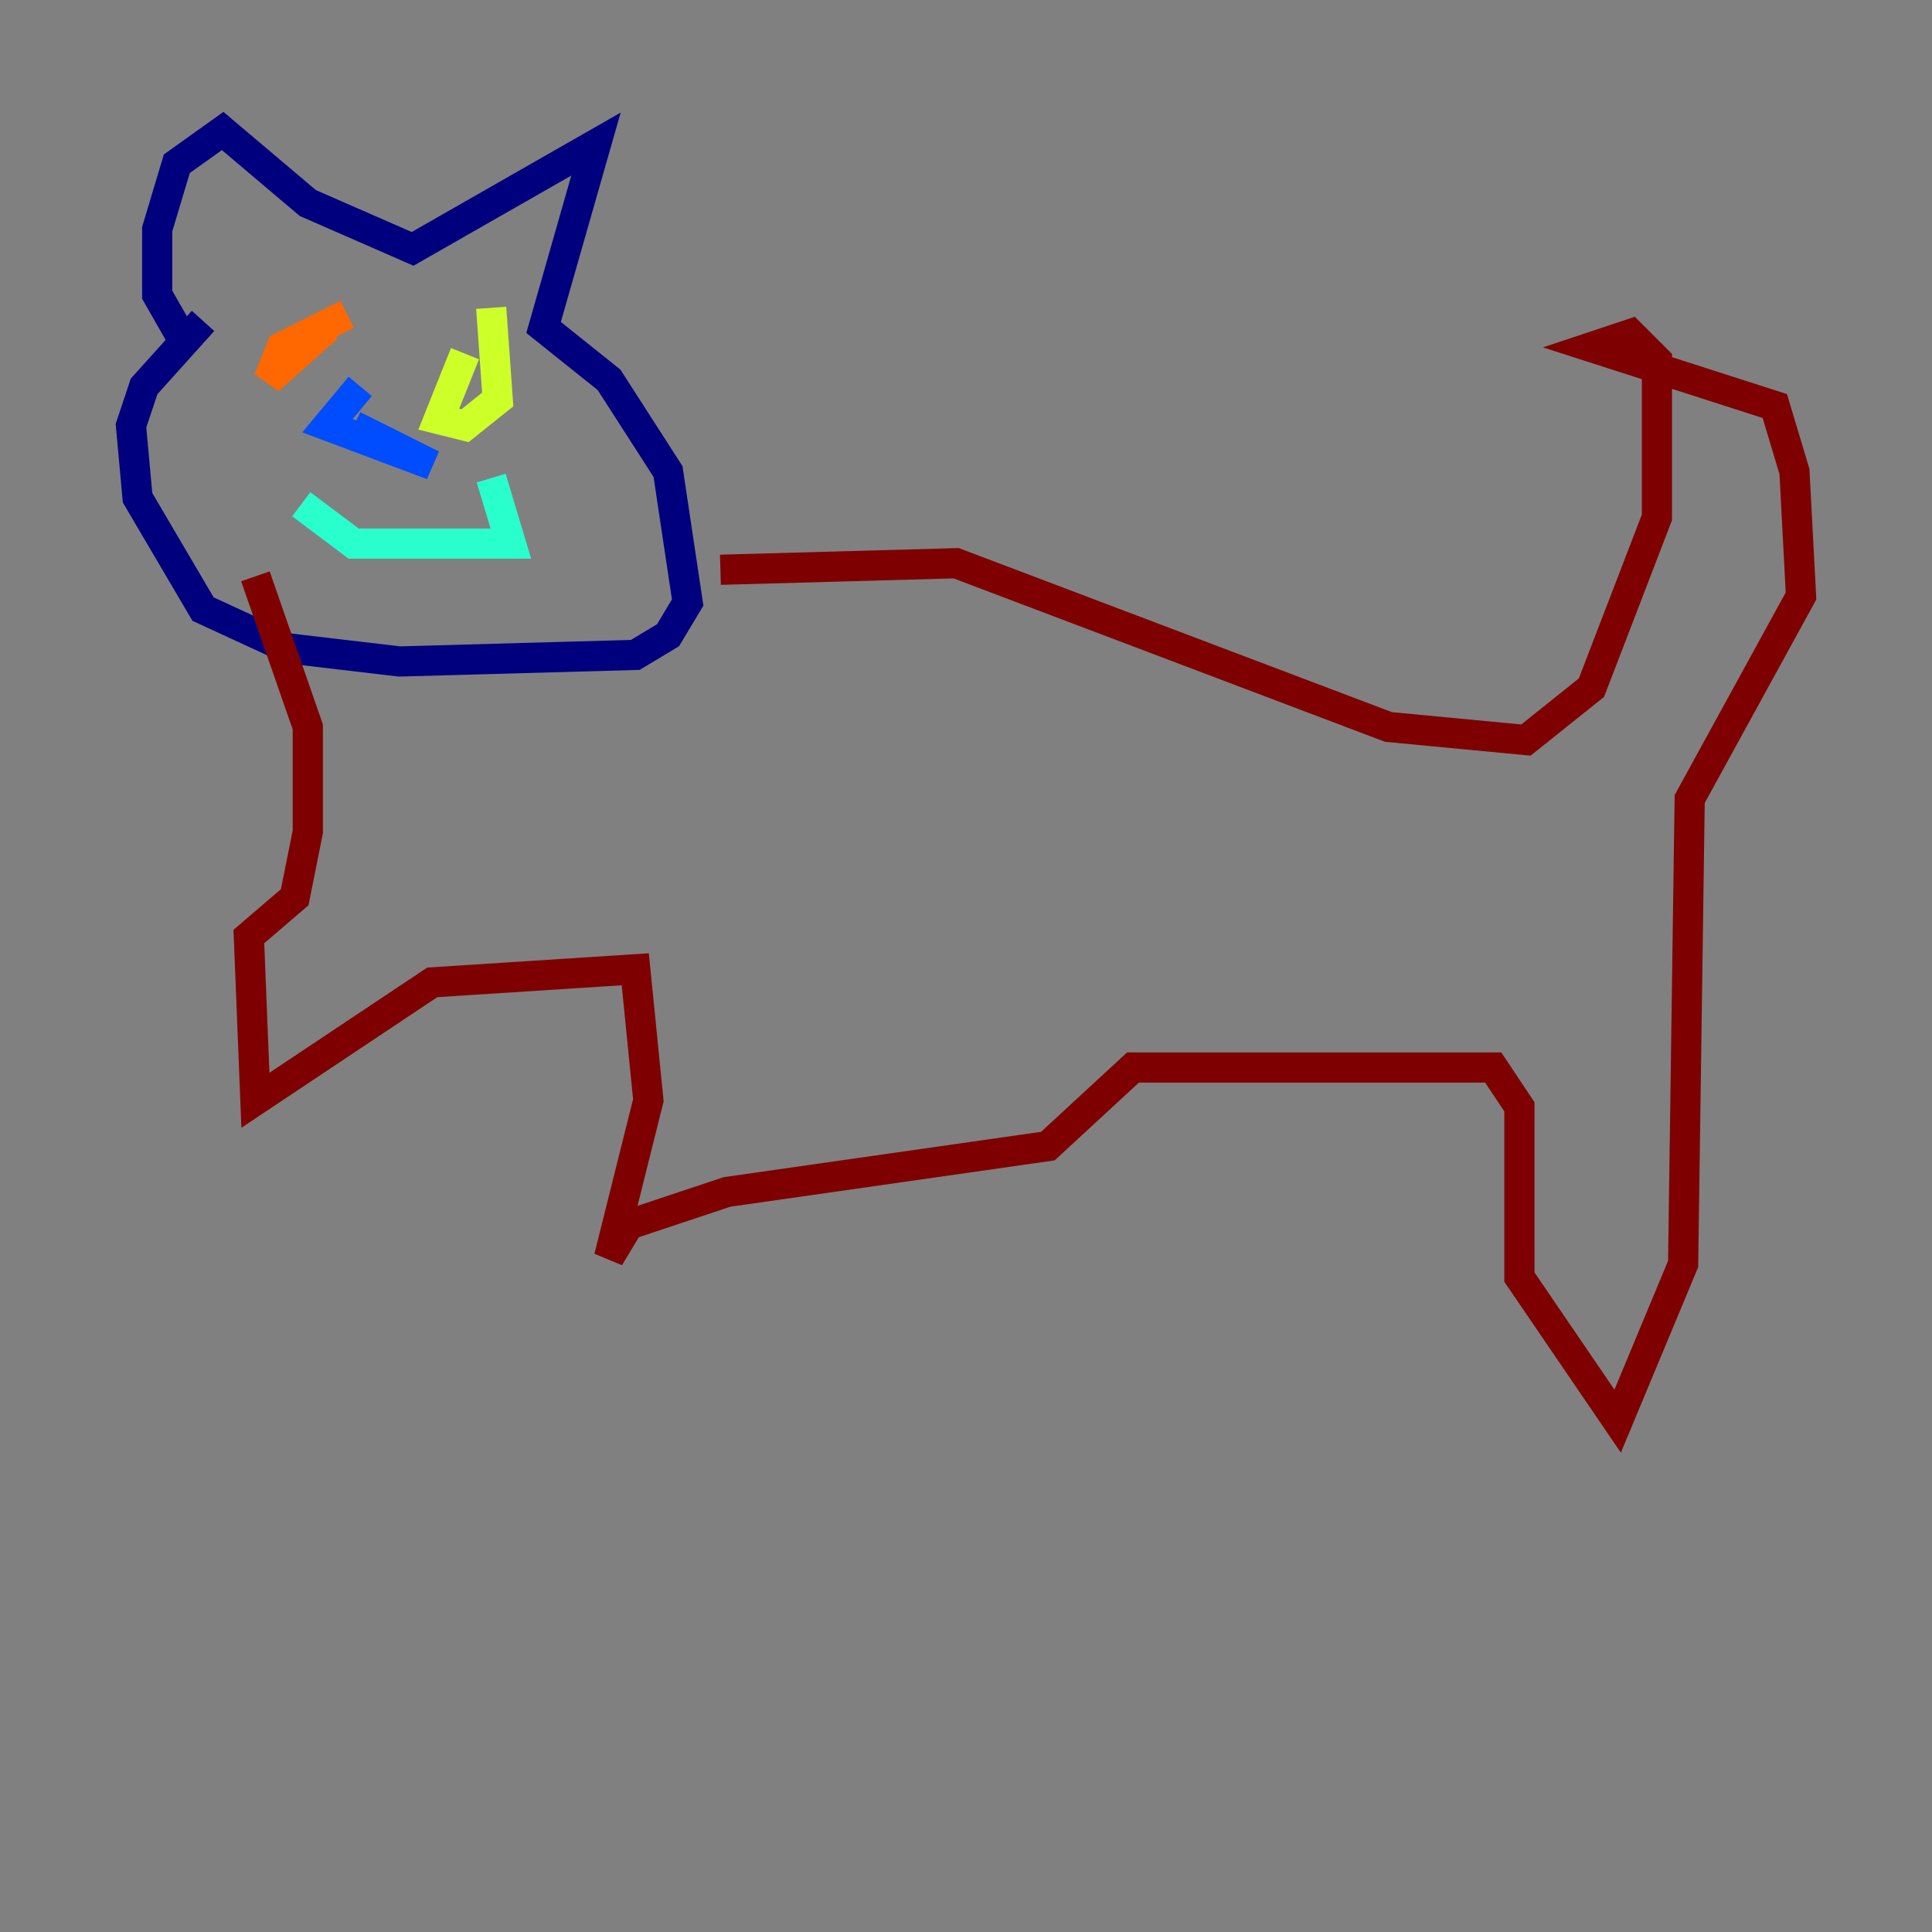 <?xml version="1.0" encoding="utf-8" ?>
<svg baseProfile="tiny" height="128" version="1.2" viewBox="0,0,128,128" width="128" xmlns="http://www.w3.org/2000/svg" xmlns:ev="http://www.w3.org/2001/xml-events" xmlns:xlink="http://www.w3.org/1999/xlink"><rect x="0" y="0" width="128" height="128" fill="#808080" stroke="none"/><defs /><polyline fill="none" points="13.451,21.261 9.546,25.6 8.678,28.203 9.112,32.976 13.451,40.352 19.091,42.956 26.468,43.824 42.088,43.39 44.258,42.088 45.559,39.919 44.258,31.241 40.352,25.166 36.014,21.695 39.485,9.546 27.336,16.488 20.393,13.451 14.752,8.678 11.715,10.848 10.414,15.186 10.414,19.525 12.149,22.563" stroke="#00007f" stroke-width="2" /><polyline fill="none" points="23.864,25.6 21.695,28.203 28.637,30.807 23.43,28.203" stroke="#004cff" stroke-width="2" /><polyline fill="none" points="19.959,33.41 23.43,36.014 33.844,36.014 32.542,31.675" stroke="#29ffcd" stroke-width="2" /><polyline fill="none" points="30.807,23.43 29.071,27.77 30.807,28.203 32.976,26.468 32.542,20.393" stroke="#cdff29" stroke-width="2" /><polyline fill="none" points="22.997,20.827 18.658,22.997 17.79,25.166 21.695,21.695" stroke="#ff6700" stroke-width="2" /><polyline fill="none" points="47.729,37.749 63.349,37.315 91.986,48.163 101.098,49.031 105.437,45.559 109.776,34.278 109.776,23.864 108.041,22.129 105.437,22.997 117.586,26.902 118.888,31.241 119.322,39.485 111.946,52.936 111.512,83.742 107.173,94.156 100.664,84.61 100.664,73.329 98.929,70.725 75.064,70.725 69.424,75.932 48.163,78.969 41.654,81.139 40.352,83.308 42.956,72.895 42.088,64.217 28.637,65.085 16.922,72.895 16.488,62.047 19.525,59.444 20.393,55.105 20.393,48.163 16.922,38.183" stroke="#7f0000" stroke-width="2" /></svg>
